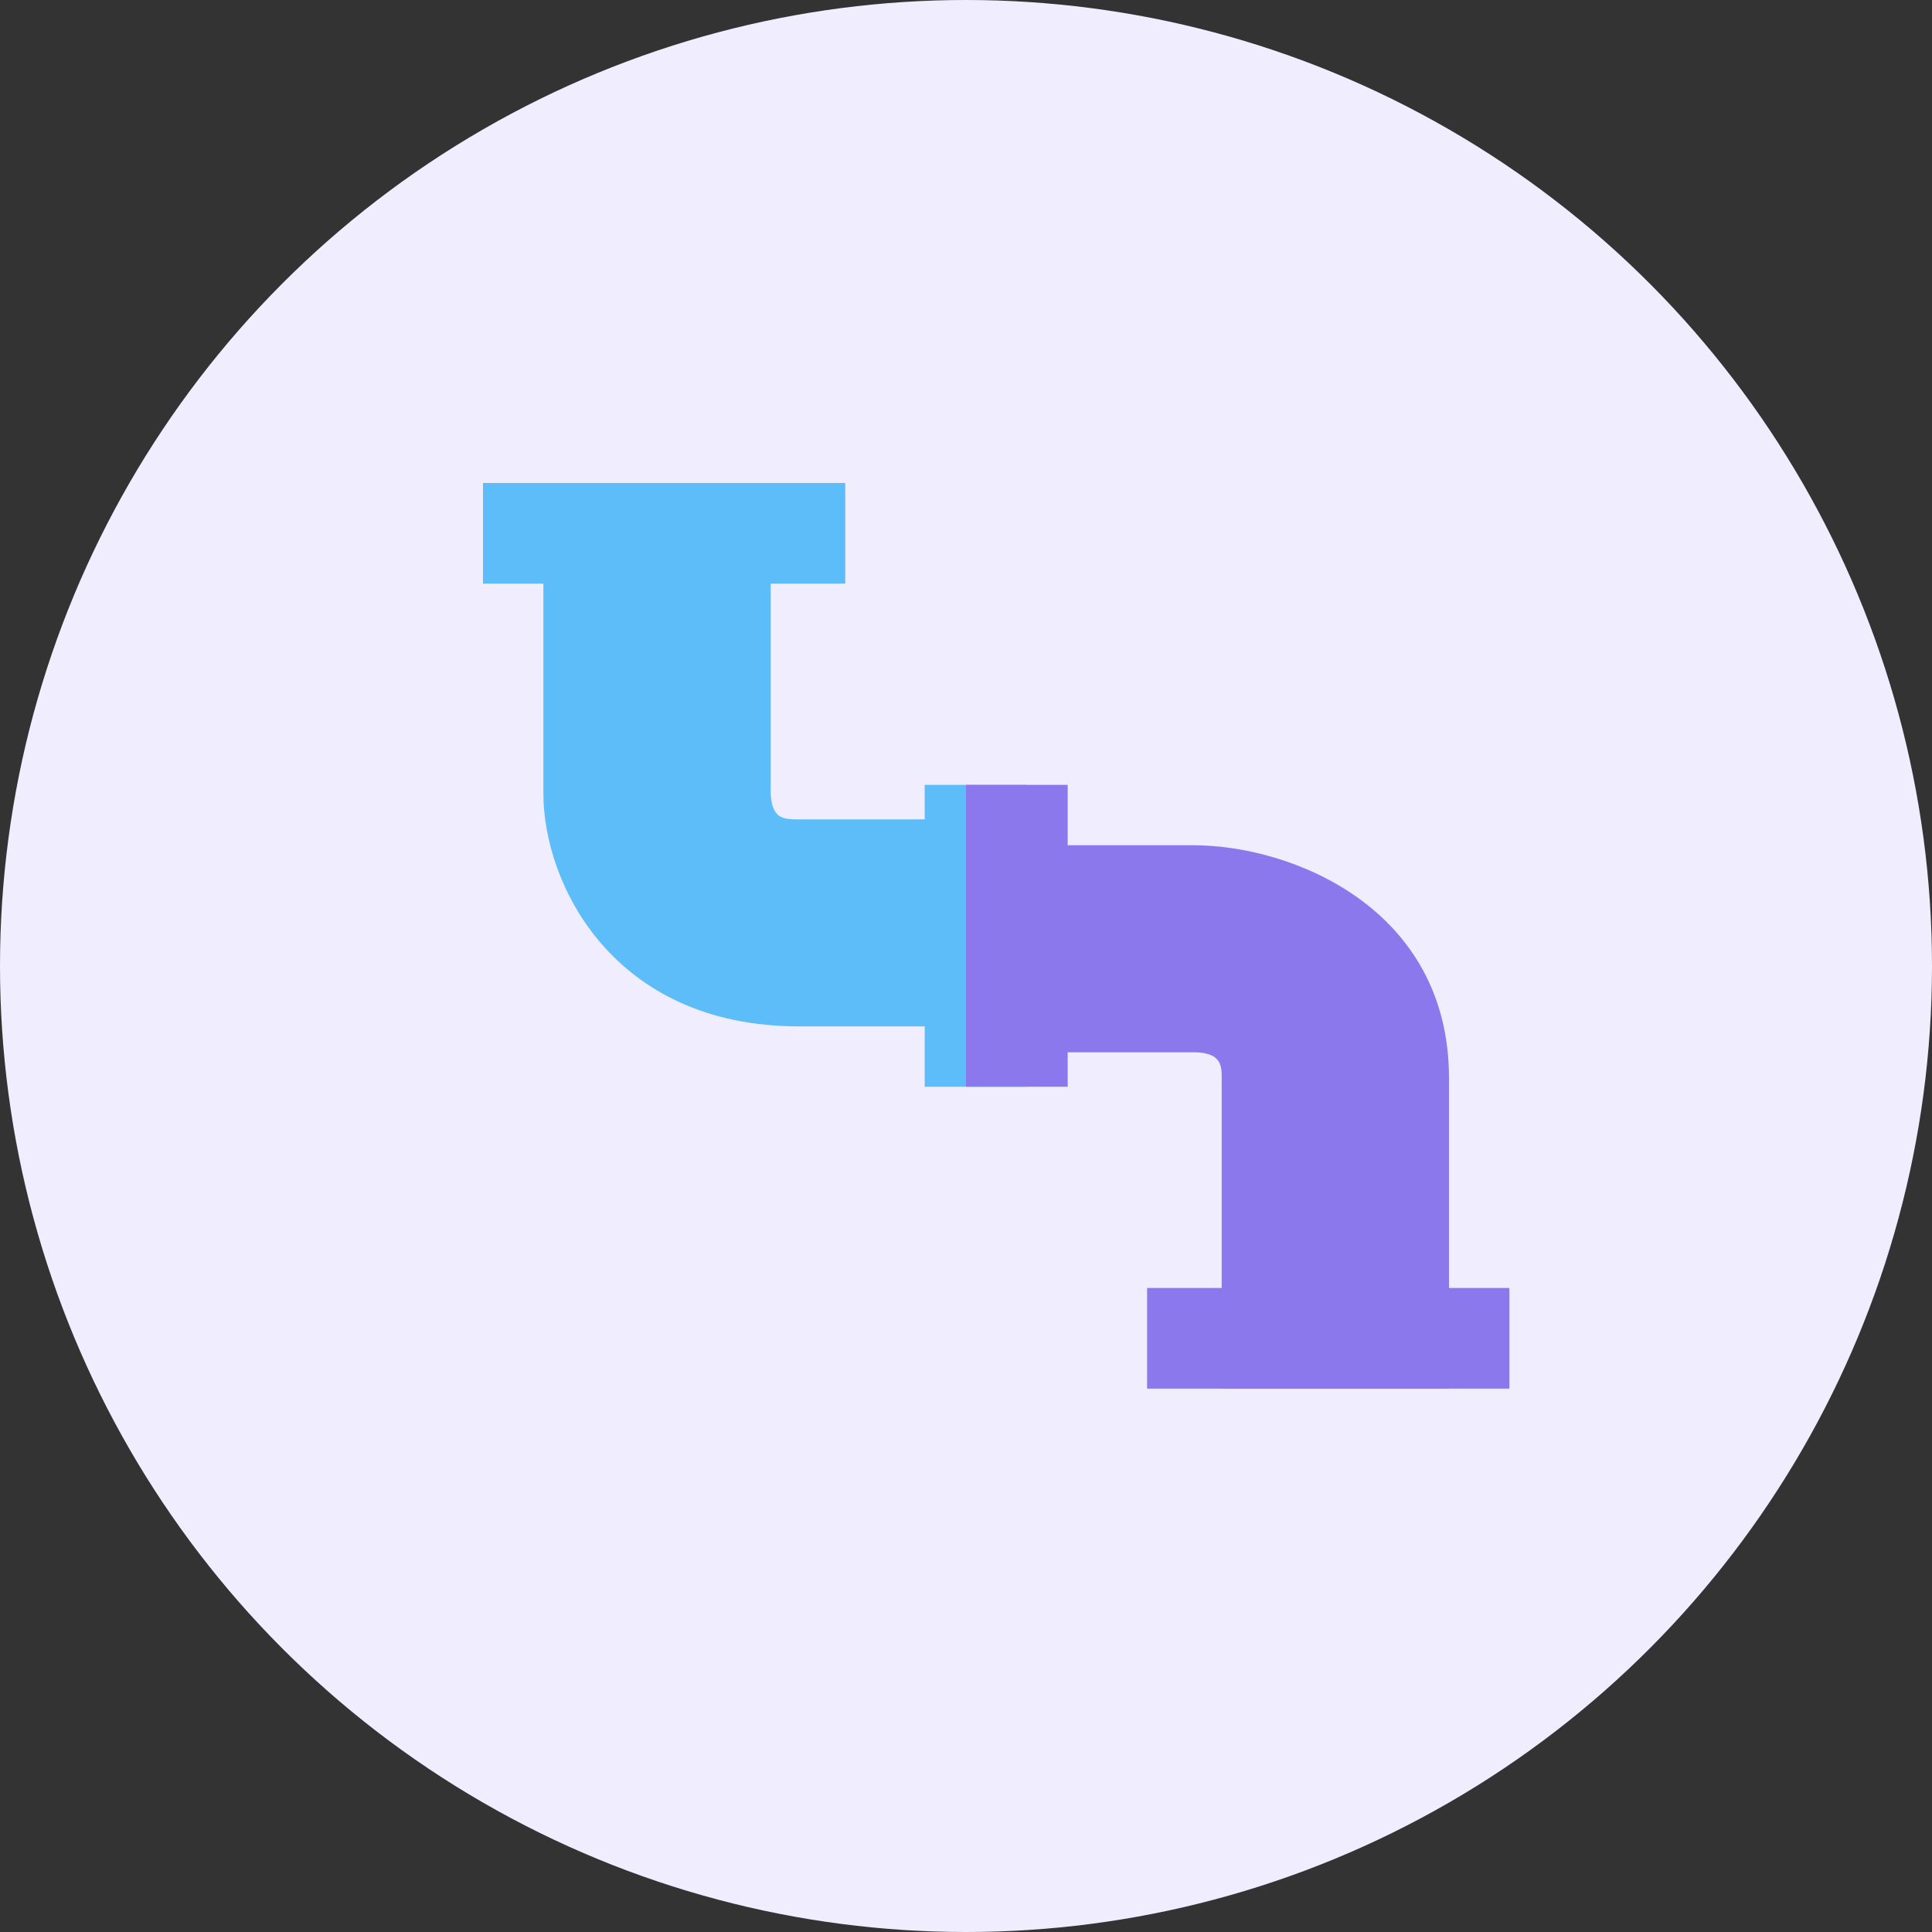 <?xml version="1.0" encoding="UTF-8"?>
<svg width="32px" height="32px" viewBox="0 0 32 32" version="1.1" xmlns="http://www.w3.org/2000/svg" xmlns:xlink="http://www.w3.org/1999/xlink">
    <rect x="0" y="0" width="32" height="32" fill="#333333" stroke="none"/>
    <!-- Generator: Sketch 59 (86127) - https://sketch.com -->
    <title>HDL/Icon/Standard/Trigger/triggerpipeline</title>
    <desc>Created with Sketch.</desc>
    <g id="Colors" stroke="none" stroke-width="1" fill="none" fill-rule="evenodd">
        <g id="Trigger-Icons" transform="translate(-100, -289)">
            <g id="HDL/Icon/Standard/Trigger/triggerpipeline" transform="translate(100, 289)">
                <g id="TriggerPipeline">
                    <g id="Group-Copy" fill="#F0EDFF" fill-rule="nonzero">
                        <circle id="Oval" cx="16" cy="16" r="16"></circle>
                    </g>
                    <g id="icons8-piping" transform="translate(8, 8)" fill-rule="nonzero">
                        <path d="M5.235,5.571 C4.976,5.571 4.789,5.571 4.765,5.143 L4.765,0 L1,0 L1,5.143 C1,6.634 2.149,9 5.235,9 L9,9 C9,7.848 9,6.735 9,5.571 L5.235,5.571 Z" id="Path" fill="#5CBDF9"></path>
                        <path d="M0,0 L6,0 L6,1.667 L0,1.667 L0,0 Z M7.316,5 L9,5 L9,10 L7.316,10 L7.316,5 Z" id="Shape" fill="#5CBDF9"></path>
                        <path d="M11.765,6 L8,6 C8,7.164 8,8.277 8,9.429 L11.765,9.429 C12.235,9.429 12.235,9.656 12.235,9.857 L12.235,15 L16,15 L16,9.857 C16,7.046 13.403,6 11.765,6 Z" id="Path" fill="#8C78ED"></path>
                        <path d="M11,13.333 L17,13.333 L17,15 L11,15 L11,13.333 Z M8,5 L9.684,5 L9.684,10 L8,10 L8,5 Z" id="Shape" fill="#8C78ED"></path>
                    </g>
                </g>
            </g>
        </g>
    </g>
</svg>